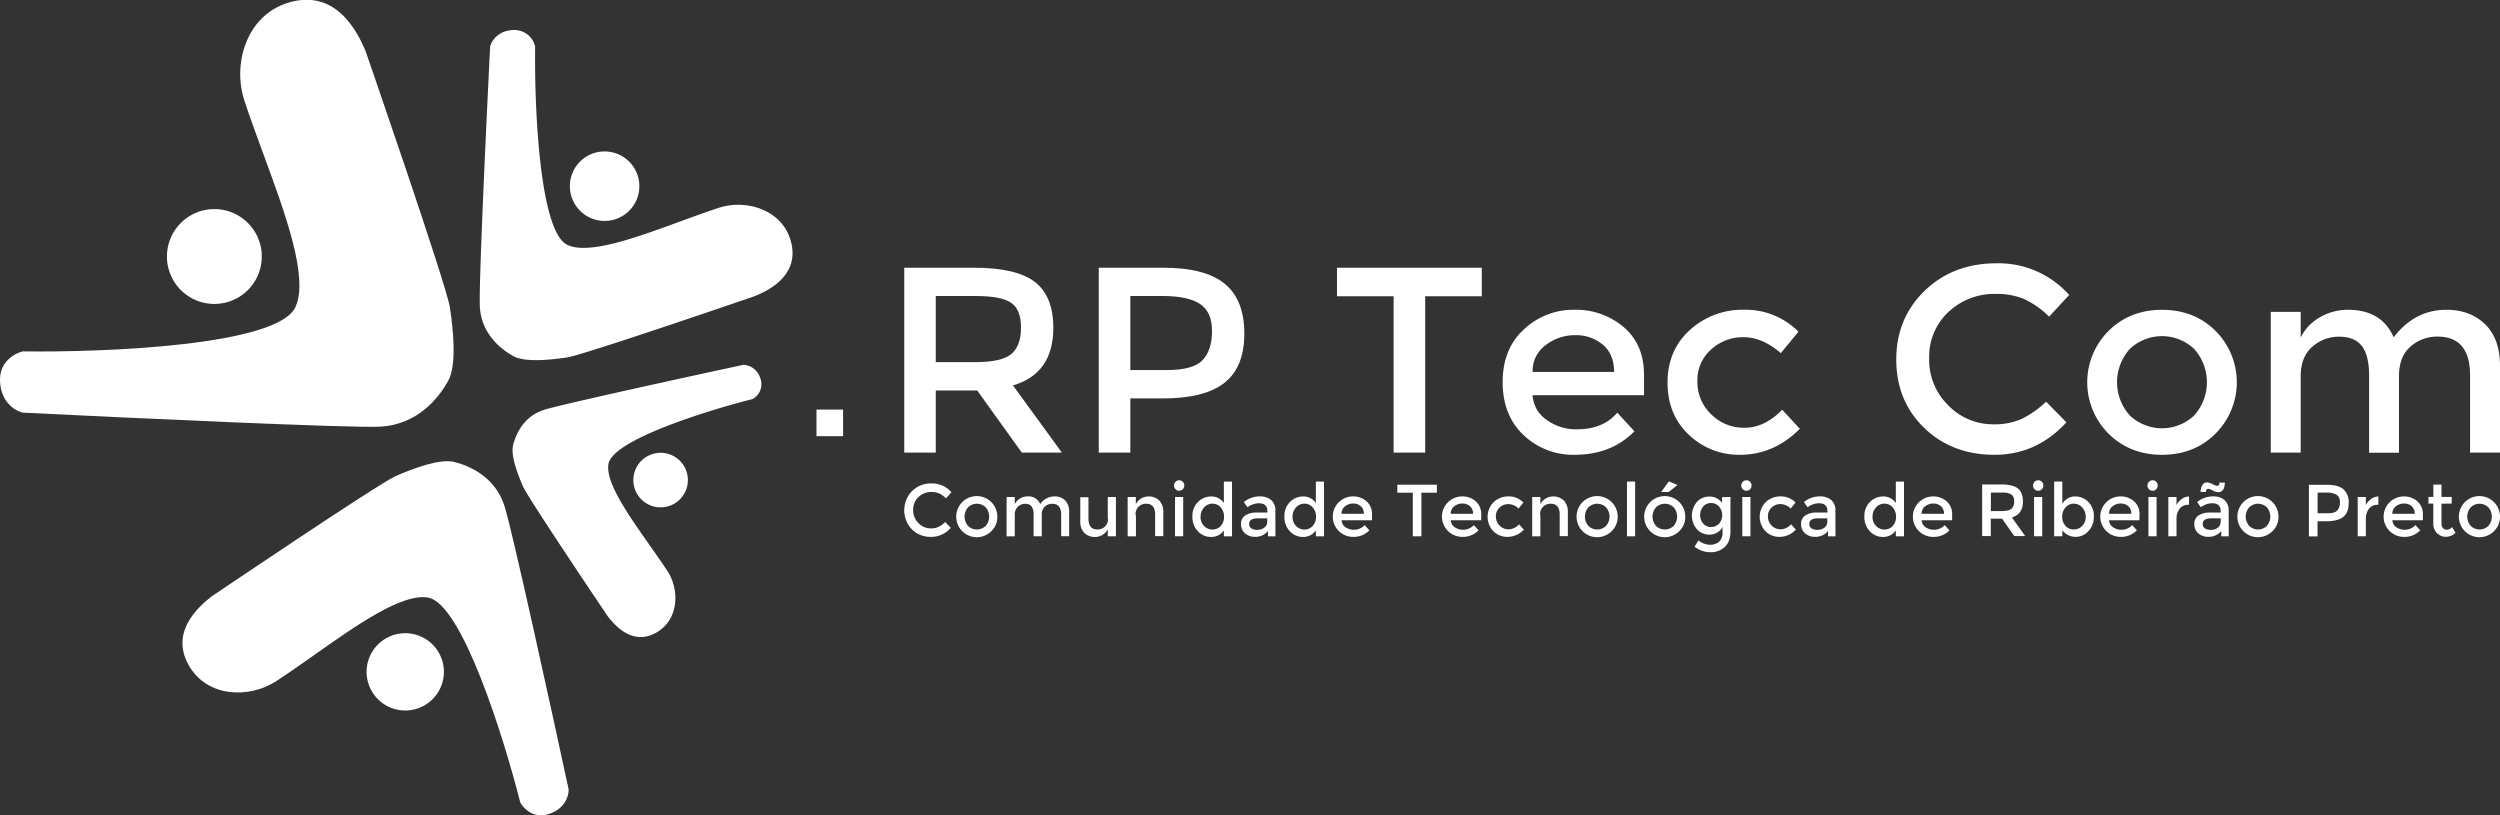 <svg xmlns="http://www.w3.org/2000/svg" viewBox="0 0 940 306.56"><rect x="0" y="0" width="940" height="306.56" fill="#333333" stroke="none"/><defs><style>.cls-1{fill:#fff;}</style></defs><title>logo-white</title><g id="Layer_2" data-name="Layer 2"><g id="Layer_1-2" data-name="Layer 1"><g id="Canvas"><g id="Component"><g id="Union"><path id="path0_fill" data-name="path0 fill" class="cls-1" d="M0,142.67c0-6.87,5.73-9.9,8.59-10.56,31.28.44,95.55-2.24,102.42-16.51,5.26-10.91-3.72-35.28-12.08-57.95-2.56-7-5.07-13.76-7.09-20-4.51-13.86.93-32.75,17.84-37s24.67,11.22,27.75,18.49c0,0,30.4,87.81,31.72,96.39s2.64,21.79-.66,27.73-11.23,16.51-25.77,17.17c-11.63.53-94.27-3.3-134.13-5.28C5.73,154.55,0,151.12,0,142.67Z"/><path id="path1_fill" data-name="path1 fill" class="cls-1" d="M80.61,114.28A17.83,17.83,0,1,0,62.77,96.45,17.83,17.83,0,0,0,80.61,114.28Z"/></g><g id="Union-2" data-name="Union"><path id="path2_fill" data-name="path2 fill" class="cls-1" d="M205.74,306.24c-5.4,1.45-9-2.41-10.13-4.53-6.25-24.67-21.9-74.62-34.58-77-9.7-1.83-27,10.36-43.07,21.7-4.94,3.48-9.76,6.88-14.22,9.78-10,6.47-26,6.18-32.87-6.23s3.64-21.75,8.7-25.71c0,0,62.72-42.4,69.2-45.24s16.59-6.67,22-5.32,15.36,5.35,18.94,16.64c2.87,9,17.27,74.78,24.11,106.53C213.89,299.23,212.4,304.46,205.74,306.24Z"/><path id="path3_fill" data-name="path3 fill" class="cls-1" d="M166.41,248.87a14.53,14.53,0,1,0-10.27,17.78A14.53,14.53,0,0,0,166.41,248.87Z"/></g><g id="Union-3" data-name="Union"><path id="path4_fill" data-name="path4 fill" class="cls-1" d="M193.48,11.28a8,8,0,0,1,7.74,6.25c-.32,22.76,1.64,69.53,12.09,74.53,8,3.83,25.84-2.71,42.45-8.79,5.1-1.87,10.08-3.69,14.62-5.16,10.16-3.28,24,.67,27.09,13s-8.22,18-13.54,20.19c0,0-64.33,22.12-70.62,23.08s-16,1.92-20.31-.48-12.09-8.17-12.58-18.75c-.39-8.46,2.42-68.6,3.87-97.61C184.77,15.45,187.29,11.28,193.48,11.28Z"/><path id="path5_fill" data-name="path5 fill" class="cls-1" d="M214.28,69.95a13.06,13.06,0,1,0,13.06-13A13,13,0,0,0,214.28,69.95Z"/></g><g id="Union-4" data-name="Union"><path id="path6_fill" data-name="path6 fill" class="cls-1" d="M286.1,142.91a6.31,6.31,0,0,1-3.17,7.14c-17.35,4.38-52.46,15.38-54.13,24.32-1.28,6.84,7.31,19,15.3,30.39,2.45,3.48,4.85,6.89,6.89,10,4.56,7,4.37,18.32-4.35,23.17s-15.3-2.58-18.09-6.16c0,0-29.87-44.27-31.88-48.84s-4.7-11.71-3.76-15.5,3.75-10.83,11.68-13.34c6.35-2,52.58-12.11,74.9-16.91C281.16,137.16,284.84,138.22,286.1,142.91Z"/><path id="path7_fill" data-name="path7 fill" class="cls-1" d="M245.78,170.6a10.25,10.25,0,1,0,12.51,7.26A10.22,10.22,0,0,0,245.78,170.6Z"/></g></g></g><path class="cls-1" d="M396.05,123.24q0,17.21-15.17,21.68l18.38,25.26H384.2l-16.78-23.37H351.85v23.37H340V100.66h26.12q16.07,0,23,5.37T396.05,123.24Zm-15.77,9.85q3.62-3.08,3.62-9.9t-3.72-9.35q-3.72-2.54-13.26-2.54H351.85v24.86h14.77Q376.66,136.17,380.28,133.08Z"/><path class="cls-1" d="M460.54,106.73q7.33,6.07,7.33,18.7t-7.48,18.5q-7.48,5.87-23,5.87H425v20.39H413.13V100.66h24.11Q453.21,100.66,460.54,106.73Zm-8.39,28.69q3.56-3.73,3.57-10.94t-4.52-10.19q-4.52-3-14.16-3H425v27.85h13.76Q448.59,139.15,452.16,135.42Z"/><path class="cls-1" d="M535.88,111.4v58.77H524V111.4h-21.3V100.66h54.45V111.4Z"/><path class="cls-1" d="M618.15,148.6H576.26a12,12,0,0,0,5.32,9.3,18.81,18.81,0,0,0,11.25,3.53q10,0,15.27-6.27l6.43,7Q605.89,171,592,171a26.93,26.93,0,0,1-19.14-7.41Q565,156.16,565,143.67t8-19.84A27.12,27.12,0,0,1,592,116.48,27.6,27.6,0,0,1,610.52,123q7.63,6.51,7.63,18Zm-41.89-8.75H606.9q0-6.66-4.22-10.24a15.52,15.52,0,0,0-10.4-3.58,17.91,17.91,0,0,0-11.1,3.73A12,12,0,0,0,576.26,139.85Z"/><path class="cls-1" d="M654.21,171A27.13,27.13,0,0,1,635,163.46q-8-7.51-8-19.64t8.39-19.74a29.33,29.33,0,0,1,20.44-7.61,27.88,27.88,0,0,1,20.39,8.25l-6.63,8.06q-6.93-6-14-6a17.71,17.71,0,0,0-12.2,4.62,15.27,15.27,0,0,0-5.17,11.93,16.76,16.76,0,0,0,5.12,12.38A17.22,17.22,0,0,0,656,160.83q7.48,0,14.11-6.76l6.63,7.16Q667,171,654.21,171Z"/><path class="cls-1" d="M749.54,159.54a25,25,0,0,0,10.55-2,36.3,36.3,0,0,0,9.24-6.51l7.64,7.76Q765.81,171,749.89,171t-26.42-10.14Q713,150.69,713,135.17t10.7-25.86Q734.37,99,750.7,99A35.5,35.5,0,0,1,778,110.91l-7.53,8.15a32.94,32.94,0,0,0-9.49-6.66,26.85,26.85,0,0,0-10.5-1.89,25.09,25.09,0,0,0-17.88,6.81,22.86,22.86,0,0,0-7.23,17.4,23.9,23.9,0,0,0,7.18,17.7A23.38,23.38,0,0,0,749.54,159.54Z"/><path class="cls-1" d="M833,163.07Q825,171,812.93,171t-20.09-7.91a27.3,27.3,0,0,1,0-38.69q8-7.91,20.09-7.91T833,124.38a27.3,27.3,0,0,1,0,38.69Zm-32.2-6.86a17.6,17.6,0,0,0,24.21,0,18.71,18.71,0,0,0,0-25,17.6,17.6,0,0,0-24.21,0,18.71,18.71,0,0,0,0,25Z"/><path class="cls-1" d="M865.06,141.54v28.64H853.81V117.27h11.25v9.65a17.74,17.74,0,0,1,7.28-7.66,20.82,20.82,0,0,1,10.5-2.78q12.66,0,17.18,10.34,7.93-10.34,19.79-10.34,9,0,14.62,5.47T940,137.76v32.42H928.75v-29q0-14.62-12.26-14.62a15,15,0,0,0-10,3.63q-4.27,3.63-4.47,10.59v29.44H890.78v-29q0-7.56-2.71-11.09t-8.54-3.53a14.81,14.81,0,0,0-10.15,3.83Q865.06,134.18,865.06,141.54Z"/><path class="cls-1" d="M350,198.68a6.71,6.71,0,0,0,2.88-.57,9.9,9.9,0,0,0,2.52-1.82l2.09,2.16a9.56,9.56,0,0,1-7.4,3.41,9.85,9.85,0,0,1-7.22-2.83,10.37,10.37,0,0,1,.05-14.37,10.08,10.08,0,0,1,7.38-2.89,9.61,9.61,0,0,1,7.45,3.33l-2.06,2.28a9,9,0,0,0-2.59-1.86,7.2,7.2,0,0,0-2.87-.53,6.78,6.78,0,0,0-4.88,1.9,6.44,6.44,0,0,0-2,4.86,6.74,6.74,0,0,0,2,4.94A6.32,6.32,0,0,0,350,198.68Z"/><path class="cls-1" d="M372.8,199.66a7.73,7.73,0,1,1,2.2-5.4A7.43,7.43,0,0,1,372.8,199.66Zm-8.8-1.91a4.74,4.74,0,0,0,6.61,0,5.3,5.3,0,0,0,0-7,4.74,4.74,0,0,0-6.61,0,5.3,5.3,0,0,0,0,7Z"/><path class="cls-1" d="M381.55,193.65v8h-3.07V186.88h3.07v2.69a4.9,4.9,0,0,1,2-2.14,5.6,5.6,0,0,1,2.87-.78,4.64,4.64,0,0,1,4.69,2.89,6.53,6.53,0,0,1,5.41-2.89,5.4,5.4,0,0,1,4,1.53A6,6,0,0,1,402,192.6v9H399v-8.1q0-4.08-3.35-4.08a4,4,0,0,0-2.73,1,3.85,3.85,0,0,0-1.22,3v8.21h-3.07v-8.1a5.17,5.17,0,0,0-.74-3.09,2.73,2.73,0,0,0-2.33-1,3.86,3.86,0,0,0-4,4.19Z"/><path class="cls-1" d="M416.52,194.88v-8h3.07v14.76h-3.07V199a5.51,5.51,0,0,1-2,2.14,5.78,5.78,0,0,1-6.81-.75,6,6,0,0,1-1.52-4.41v-9h3.07V195q0,4.08,3.35,4.08a3.86,3.86,0,0,0,4-4.19Z"/><path class="cls-1" d="M427.11,193.65v8H424V186.88h3.07v2.69a5.51,5.51,0,0,1,2-2.14,5.78,5.78,0,0,1,6.81.75,6,6,0,0,1,1.52,4.41v9h-3.07v-8.1q0-4.08-3.35-4.08a3.86,3.86,0,0,0-4,4.19Z"/><path class="cls-1" d="M442,183.94a2,2,0,0,1,0-2.78,1.91,1.91,0,0,1,2.74,0,2,2,0,0,1,0,2.78,1.91,1.91,0,0,1-2.74,0Zm2.88,17.7h-3.07V186.88h3.07Z"/><path class="cls-1" d="M450.41,199.76a7.61,7.61,0,0,1-2.06-5.55,7.31,7.31,0,0,1,2.11-5.49,7,7,0,0,1,5-2.05,5.52,5.52,0,0,1,4.71,2.5v-8.1h3.07v20.59h-3.07v-2.22a5.67,5.67,0,0,1-5,2.44A6.54,6.54,0,0,1,450.41,199.76Zm1-5.43a4.65,4.65,0,0,0,1.34,3.45,4.34,4.34,0,0,0,3.16,1.33,4.06,4.06,0,0,0,3.07-1.35,4.85,4.85,0,0,0,1.26-3.45A5.1,5.1,0,0,0,459,190.8a4,4,0,0,0-3.1-1.42,4.16,4.16,0,0,0-3.16,1.42A5,5,0,0,0,451.43,194.33Z"/><path class="cls-1" d="M479.56,201.65h-2.8v-2a6,6,0,0,1-4.86,2.19,5.53,5.53,0,0,1-3.77-1.3,4.39,4.39,0,0,1-1.5-3.48,3.68,3.68,0,0,1,1.59-3.26,7.56,7.56,0,0,1,4.31-1.08h4v-.56q0-2.94-3.24-2.94a7.54,7.54,0,0,0-4.23,1.5l-1.37-1.94a9.39,9.39,0,0,1,6-2.14,6.5,6.5,0,0,1,4.21,1.32,5,5,0,0,1,1.63,4.15Zm-3.07-5.49V194.9H473q-3.32,0-3.32,2.11a1.88,1.88,0,0,0,.82,1.65,4,4,0,0,0,2.29.57,4.13,4.13,0,0,0,2.57-.83A2.68,2.68,0,0,0,476.48,196.15Z"/><path class="cls-1" d="M485,199.76a7.61,7.61,0,0,1-2.06-5.55,7.31,7.31,0,0,1,2.11-5.49,7,7,0,0,1,5-2.05,5.52,5.52,0,0,1,4.71,2.5v-8.1h3.07v20.59h-3.07v-2.22a5.67,5.67,0,0,1-5,2.44A6.54,6.54,0,0,1,485,199.76Zm1-5.43a4.65,4.65,0,0,0,1.34,3.45,4.34,4.34,0,0,0,3.16,1.33,4.06,4.06,0,0,0,3.07-1.35,4.85,4.85,0,0,0,1.26-3.45,5.1,5.1,0,0,0-1.26-3.52,4,4,0,0,0-3.1-1.42,4.16,4.16,0,0,0-3.16,1.42A5,5,0,0,0,486,194.33Z"/><path class="cls-1" d="M515.87,195.62H504.42a3.37,3.37,0,0,0,1.45,2.59,5.61,5.61,0,0,0,7.25-.76l1.76,1.94a8.12,8.12,0,0,1-6.15,2.47,7.6,7.6,0,0,1,0-15.21,7.44,7.44,0,0,1,5.06,1.82,6.3,6.3,0,0,1,2.09,5Zm-11.44-2.44h8.37a3.58,3.58,0,0,0-1.15-2.86,4.18,4.18,0,0,0-2.84-1,4.83,4.83,0,0,0-3,1A3.37,3.37,0,0,0,504.42,193.18Z"/><path class="cls-1" d="M534.45,185.25v16.4h-3.24v-16.4h-5.82v-3h14.88v3Z"/><path class="cls-1" d="M556.93,195.62H545.48a3.37,3.37,0,0,0,1.45,2.59,5.61,5.61,0,0,0,7.25-.76l1.76,1.94a8.12,8.12,0,0,1-6.15,2.47,7.6,7.6,0,0,1,0-15.21,7.44,7.44,0,0,1,5.06,1.82,6.3,6.3,0,0,1,2.09,5Zm-11.44-2.44h8.37a3.58,3.58,0,0,0-1.15-2.86,4.18,4.18,0,0,0-2.84-1,4.83,4.83,0,0,0-3,1A3.37,3.37,0,0,0,545.48,193.18Z"/><path class="cls-1" d="M566.78,201.87a7.33,7.33,0,0,1-5.24-2.1,7.85,7.85,0,0,1,.1-11,7.92,7.92,0,0,1,5.59-2.12,7.54,7.54,0,0,1,5.57,2.3L571,191.21a5.8,5.8,0,0,0-3.81-1.67,4.78,4.78,0,0,0-3.33,1.29,4.3,4.3,0,0,0-1.41,3.33,4.73,4.73,0,0,0,1.4,3.46,4.66,4.66,0,0,0,3.44,1.41,5.33,5.33,0,0,0,3.86-1.89l1.81,2A8.36,8.36,0,0,1,566.78,201.87Z"/><path class="cls-1" d="M579.18,193.65v8h-3.07V186.88h3.07v2.69a5.51,5.51,0,0,1,2-2.14,5.78,5.78,0,0,1,6.81.75,6,6,0,0,1,1.52,4.41v9h-3.07v-8.1q0-4.08-3.35-4.08a3.86,3.86,0,0,0-4,4.19Z"/><path class="cls-1" d="M606.05,199.66a7.73,7.73,0,1,1,2.2-5.4A7.43,7.43,0,0,1,606.05,199.66Zm-8.8-1.91a4.74,4.74,0,0,0,6.61,0,5.3,5.3,0,0,0,0-7,4.74,4.74,0,0,0-6.61,0,5.3,5.3,0,0,0,0,7Z"/><path class="cls-1" d="M614.81,201.65h-3.07V181.06h3.07Z"/><path class="cls-1" d="M631.47,199.66a7.73,7.73,0,1,1,2.2-5.4A7.43,7.43,0,0,1,631.47,199.66Zm-8.8-1.91a4.74,4.74,0,0,0,6.61,0,5.3,5.3,0,0,0,0-7,4.74,4.74,0,0,0-6.61,0,5.3,5.3,0,0,0,0,7ZM627.38,185h-2.8l2.91-4,3.24,1.36Z"/><path class="cls-1" d="M650.65,186.88v12.88q0,3.91-2.1,5.87a7.6,7.6,0,0,1-5.39,2,9.43,9.43,0,0,1-6-2.08l1.45-2.36a7.08,7.08,0,0,0,4.32,1.64,5,5,0,0,0,3.46-1.14,4.64,4.64,0,0,0,1.28-3.64v-1.89a5.28,5.28,0,0,1-2,2.08,5.41,5.41,0,0,1-2.87.78,6.16,6.16,0,0,1-4.78-2.05,7.92,7.92,0,0,1,0-10.21,6.15,6.15,0,0,1,4.76-2.05,5.63,5.63,0,0,1,4.71,2.41v-2.19Zm-11.39,6.81a4.71,4.71,0,0,0,1.11,3.14,3.71,3.71,0,0,0,3,1.32,3.94,3.94,0,0,0,3-1.28,4.53,4.53,0,0,0,1.17-3.18,4.66,4.66,0,0,0-1.18-3.22,3.9,3.9,0,0,0-3-1.32,3.65,3.65,0,0,0-3,1.36A4.87,4.87,0,0,0,639.26,193.7Z"/><path class="cls-1" d="M655.29,183.94a2,2,0,0,1,0-2.78,1.91,1.91,0,0,1,2.74,0,2,2,0,0,1,0,2.78,1.91,1.91,0,0,1-2.74,0Zm2.88,17.7H655.1V186.88h3.07Z"/><path class="cls-1" d="M669.09,201.87a7.33,7.33,0,0,1-5.24-2.1,7.85,7.85,0,0,1,.1-11,7.92,7.92,0,0,1,5.59-2.12,7.54,7.54,0,0,1,5.57,2.3l-1.81,2.25a5.8,5.8,0,0,0-3.81-1.67,4.78,4.78,0,0,0-3.34,1.29,4.3,4.3,0,0,0-1.41,3.33,4.73,4.73,0,0,0,1.4,3.46,4.66,4.66,0,0,0,3.44,1.41,5.33,5.33,0,0,0,3.86-1.89l1.81,2A8.36,8.36,0,0,1,669.09,201.87Z"/><path class="cls-1" d="M690.14,201.65h-2.8v-2a6,6,0,0,1-4.86,2.19,5.53,5.53,0,0,1-3.77-1.3,4.39,4.39,0,0,1-1.5-3.48,3.68,3.68,0,0,1,1.59-3.26,7.56,7.56,0,0,1,4.31-1.08h4v-.56q0-2.94-3.24-2.94a7.54,7.54,0,0,0-4.23,1.5l-1.37-1.94a9.39,9.39,0,0,1,6-2.14,6.5,6.5,0,0,1,4.21,1.32,5,5,0,0,1,1.63,4.15Zm-3.07-5.49V194.9h-3.46q-3.32,0-3.32,2.11a1.88,1.88,0,0,0,.82,1.65,4,4,0,0,0,2.29.57,4.13,4.13,0,0,0,2.57-.83A2.68,2.68,0,0,0,687.07,196.15Z"/><path class="cls-1" d="M703.07,199.76a7.61,7.61,0,0,1-2.06-5.55,7.31,7.31,0,0,1,2.11-5.49,7,7,0,0,1,5-2.05,5.52,5.52,0,0,1,4.71,2.5v-8.1h3.07v20.59h-3.07v-2.22a5.67,5.67,0,0,1-5,2.44A6.53,6.53,0,0,1,703.07,199.76Zm1-5.43a4.65,4.65,0,0,0,1.35,3.45,4.34,4.34,0,0,0,3.16,1.33,4.06,4.06,0,0,0,3.07-1.35,4.85,4.85,0,0,0,1.26-3.45,5.1,5.1,0,0,0-1.26-3.52,4,4,0,0,0-3.1-1.42,4.16,4.16,0,0,0-3.16,1.42A5,5,0,0,0,704.08,194.33Z"/><path class="cls-1" d="M734,195.62H722.53a3.37,3.37,0,0,0,1.45,2.59,5.61,5.61,0,0,0,7.25-.76L733,199.4a8.12,8.12,0,0,1-6.15,2.47,7.6,7.6,0,0,1,0-15.21,7.44,7.44,0,0,1,5.06,1.82,6.3,6.3,0,0,1,2.09,5Zm-11.44-2.44h8.37a3.58,3.58,0,0,0-1.15-2.86,4.18,4.18,0,0,0-2.84-1,4.83,4.83,0,0,0-3,1A3.37,3.37,0,0,0,722.53,193.18Z"/><path class="cls-1" d="M760.62,188.55q0,4.8-4.14,6l5,7h-4.12l-4.58-6.52h-4.25v6.52h-3.24v-19.4h7.14q4.39,0,6.28,1.5T760.62,188.55Zm-4.31,2.75a3.48,3.48,0,0,0,1-2.76,3,3,0,0,0-1-2.61,6.69,6.69,0,0,0-3.62-.71h-4.12v6.94h4Q755.32,192.16,756.31,191.3Z"/><path class="cls-1" d="M765,183.94a2,2,0,0,1,0-2.78,1.91,1.91,0,0,1,2.74,0,2,2,0,0,1,0,2.78,1.91,1.91,0,0,1-2.74,0Zm2.88,17.7h-3.07V186.88h3.07Z"/><path class="cls-1" d="M780.19,186.66a6.9,6.9,0,0,1,5,2.05,7.33,7.33,0,0,1,2.09,5.47,7.64,7.64,0,0,1-2.07,5.55,6.38,6.38,0,0,1-9.78-.31v2.22h-3.07V181.06h3.07v8.41A5.46,5.46,0,0,1,780.19,186.66Zm-4.8,7.63a4.85,4.85,0,0,0,1.26,3.45,4.06,4.06,0,0,0,3.07,1.35,4.34,4.34,0,0,0,3.16-1.33,4.65,4.65,0,0,0,1.34-3.45,4.94,4.94,0,0,0-1.32-3.52,4.18,4.18,0,0,0-3.16-1.4,4,4,0,0,0-3.1,1.4A5,5,0,0,0,775.39,194.29Z"/><path class="cls-1" d="M804.4,195.62H793a3.37,3.37,0,0,0,1.45,2.59,5.61,5.61,0,0,0,7.25-.76l1.76,1.94a8.12,8.12,0,0,1-6.15,2.47,7.6,7.6,0,0,1,0-15.21,7.44,7.44,0,0,1,5.06,1.82,6.3,6.3,0,0,1,2.09,5ZM793,193.18h8.37a3.58,3.58,0,0,0-1.15-2.86,4.18,4.18,0,0,0-2.84-1,4.83,4.83,0,0,0-3,1A3.37,3.37,0,0,0,793,193.18Z"/><path class="cls-1" d="M808,183.94a2,2,0,0,1,0-2.78,1.91,1.91,0,0,1,2.74,0,2,2,0,0,1,0,2.78,1.91,1.91,0,0,1-2.74,0Zm2.88,17.7h-3.07V186.88h3.07Z"/><path class="cls-1" d="M822.95,189.8a4.06,4.06,0,0,0-3.43,1.5,6.43,6.43,0,0,0-1.15,4v6.33h-3.07V186.88h3.07v3a6.41,6.41,0,0,1,2-2.28,4.83,4.83,0,0,1,2.7-.92l0,3.14Z"/><path class="cls-1" d="M838,201.65h-2.8v-2a6,6,0,0,1-4.86,2.19,5.53,5.53,0,0,1-3.77-1.3,4.39,4.39,0,0,1-1.5-3.48,3.68,3.68,0,0,1,1.59-3.26,7.56,7.56,0,0,1,4.31-1.08h4v-.56q0-2.94-3.24-2.94a7.54,7.54,0,0,0-4.23,1.5l-1.37-1.94a9.39,9.39,0,0,1,6-2.14,6.5,6.5,0,0,1,4.21,1.32,5,5,0,0,1,1.63,4.15Zm-4-16.57a4.84,4.84,0,0,1-2-.65,5.32,5.32,0,0,0-1.63-.65q-.91,0-.93,1.22h-2a4.74,4.74,0,0,1,.64-2.61,2,2,0,0,1,1.8-1,5.12,5.12,0,0,1,2.06.65,5.42,5.42,0,0,0,1.73.65q.82,0,.82-1.22h2.06Q836.42,185.08,834,185.08Zm1,11.07V194.9h-3.46q-3.32,0-3.32,2.11a1.88,1.88,0,0,0,.82,1.65,4,4,0,0,0,2.29.57,4.13,4.13,0,0,0,2.57-.83A2.68,2.68,0,0,0,834.94,196.15Z"/><path class="cls-1" d="M854.51,199.66a7.73,7.73,0,1,1,2.2-5.4A7.43,7.43,0,0,1,854.51,199.66Zm-8.8-1.91a4.74,4.74,0,0,0,6.61,0,5.3,5.3,0,0,0,0-7,4.74,4.74,0,0,0-6.61,0,5.3,5.3,0,0,0,0,7Z"/><path class="cls-1" d="M881.1,183.94a6.46,6.46,0,0,1,2,5.22q0,3.52-2,5.16T874.79,196h-3.4v5.69h-3.24v-19.4h6.59Q879.1,182.25,881.1,183.94Zm-2.29,8a4.31,4.31,0,0,0,1-3.05,3.18,3.18,0,0,0-1.23-2.84,7.06,7.06,0,0,0-3.87-.83h-3.29V193h3.76Q877.84,193,878.81,191.95Z"/><path class="cls-1" d="M894.14,189.8a4.06,4.06,0,0,0-3.43,1.5,6.43,6.43,0,0,0-1.15,4v6.33h-3.07V186.88h3.07v3a6.41,6.41,0,0,1,2-2.28,4.83,4.83,0,0,1,2.7-.92l0,3.14Z"/><path class="cls-1" d="M911,195.62H899.52a3.37,3.37,0,0,0,1.45,2.59,5.61,5.61,0,0,0,7.25-.76L910,199.4a8.12,8.12,0,0,1-6.15,2.47,7.6,7.6,0,0,1,0-15.21,7.44,7.44,0,0,1,5.06,1.82,6.3,6.3,0,0,1,2.09,5Zm-11.44-2.44h8.37a3.58,3.58,0,0,0-1.15-2.86,4.18,4.18,0,0,0-2.84-1,4.83,4.83,0,0,0-3,1A3.37,3.37,0,0,0,899.52,193.18Z"/><path class="cls-1" d="M918,189.38v7.49a2.45,2.45,0,0,0,.55,1.68,1.94,1.94,0,0,0,1.54.62,2.61,2.61,0,0,0,1.89-1l1.26,2.19a5.21,5.21,0,0,1-3.58,1.47,4.58,4.58,0,0,1-3.35-1.37,5,5,0,0,1-1.39-3.7v-7.41H913.1v-2.5h1.84v-4.63H918v4.63h3.84v2.5Z"/><path class="cls-1" d="M937.8,199.66a7.73,7.73,0,1,1,2.2-5.4A7.43,7.43,0,0,1,937.8,199.66Zm-8.8-1.91a4.74,4.74,0,0,0,6.61,0,5.3,5.3,0,0,0,0-7,4.74,4.74,0,0,0-6.61,0,5.3,5.3,0,0,0,0,7Z"/><rect class="cls-1" x="307" y="154" width="10" height="10"/></g></g></svg>